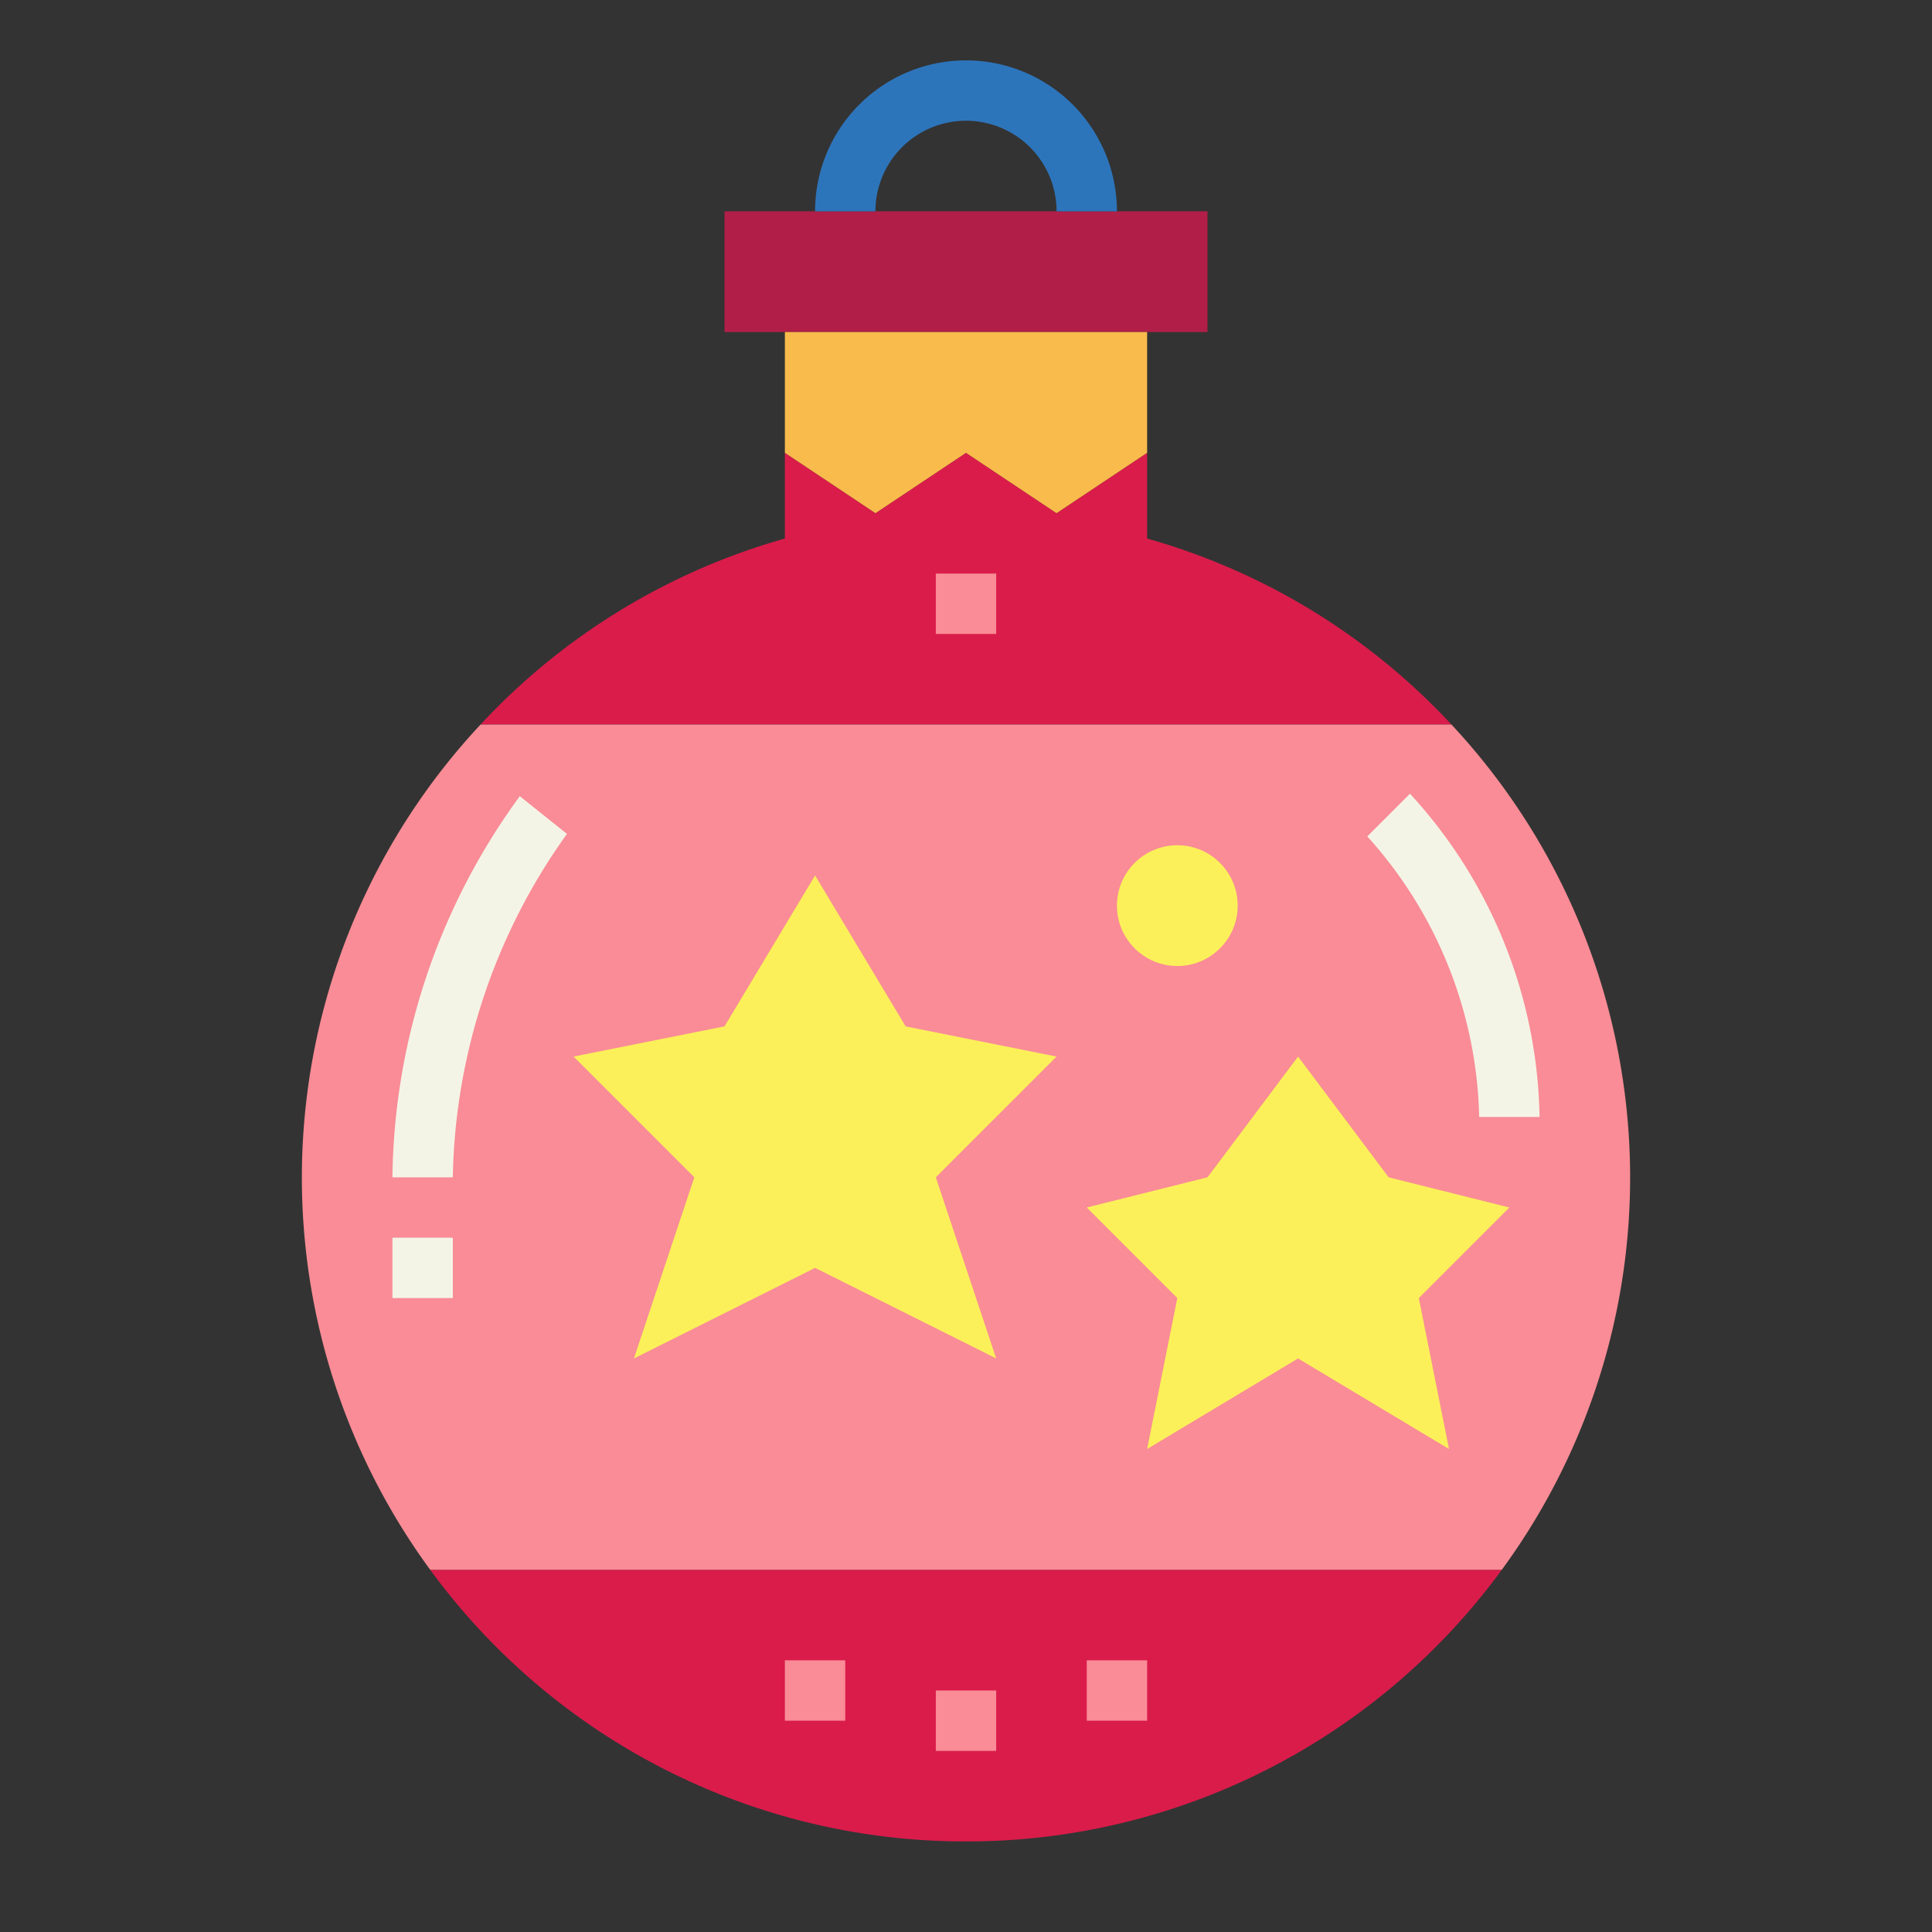 <svg height="512" viewBox="0 0 64 64" width="512" xmlns="http://www.w3.org/2000/svg"><rect x="0" y="0" width="64" height="64" fill="#333333" stroke="none"/><g id="flat"><path d="m38 17.84v-2.84l-3 2-3-2-3 2-3-2v2.84a21.854 21.854 0 0 0 -10.08 6.16h32.16a21.854 21.854 0 0 0 -10.08-6.16z" fill="#da1c4b"/><path d="m32 61a21.952 21.952 0 0 0 17.75-9h-35.5a21.952 21.952 0 0 0 17.75 9z" fill="#da1c4b"/><path d="m48.08 24h-32.16a21.983 21.983 0 0 0 -1.67 28h35.5a21.983 21.983 0 0 0 -1.67-28z" fill="#f98c96"/><path d="m24 7h16v4h-16z" fill="#b11e48"/><path d="m37 7h-2a3 3 0 0 0 -6 0h-2a5 5 0 0 1 10 0z" fill="#2d75bb"/><path d="m26 11v4l3 2 3-2 3 2 3-2v-4z" fill="#f9bb4b"/><path d="m27 29 3 5 5 1-4 4 2 6-6-3-6 3 2-6-4-4 5-1z" fill="#fcf05a"/><path d="m43 35 3 4 4 1-3 3 1 5-5-3-5 3 1-5-3-3 4-1z" fill="#fcf05a"/><g fill="#f98c96"><path d="m31 56h2v2h-2z"/><path d="m36 55h2v2h-2z"/><path d="m26 55h2v2h-2z"/><path d="m31 19h2v2h-2z"/></g><path d="m15 39h-2a21.783 21.783 0 0 1 4.219-12.625l1.563 1.249a20.093 20.093 0 0 0 -3.782 11.376z" fill="#f4f4e6"/><path d="m13 41h2v2h-2z" fill="#f4f4e6"/><circle cx="39" cy="30" fill="#fcf05a" r="2"/><path d="m51 37h-2a14.318 14.318 0 0 0 -3.707-9.293l1.414-1.414a16.2 16.2 0 0 1 4.293 10.707z" fill="#f4f4e6"/></g></svg>